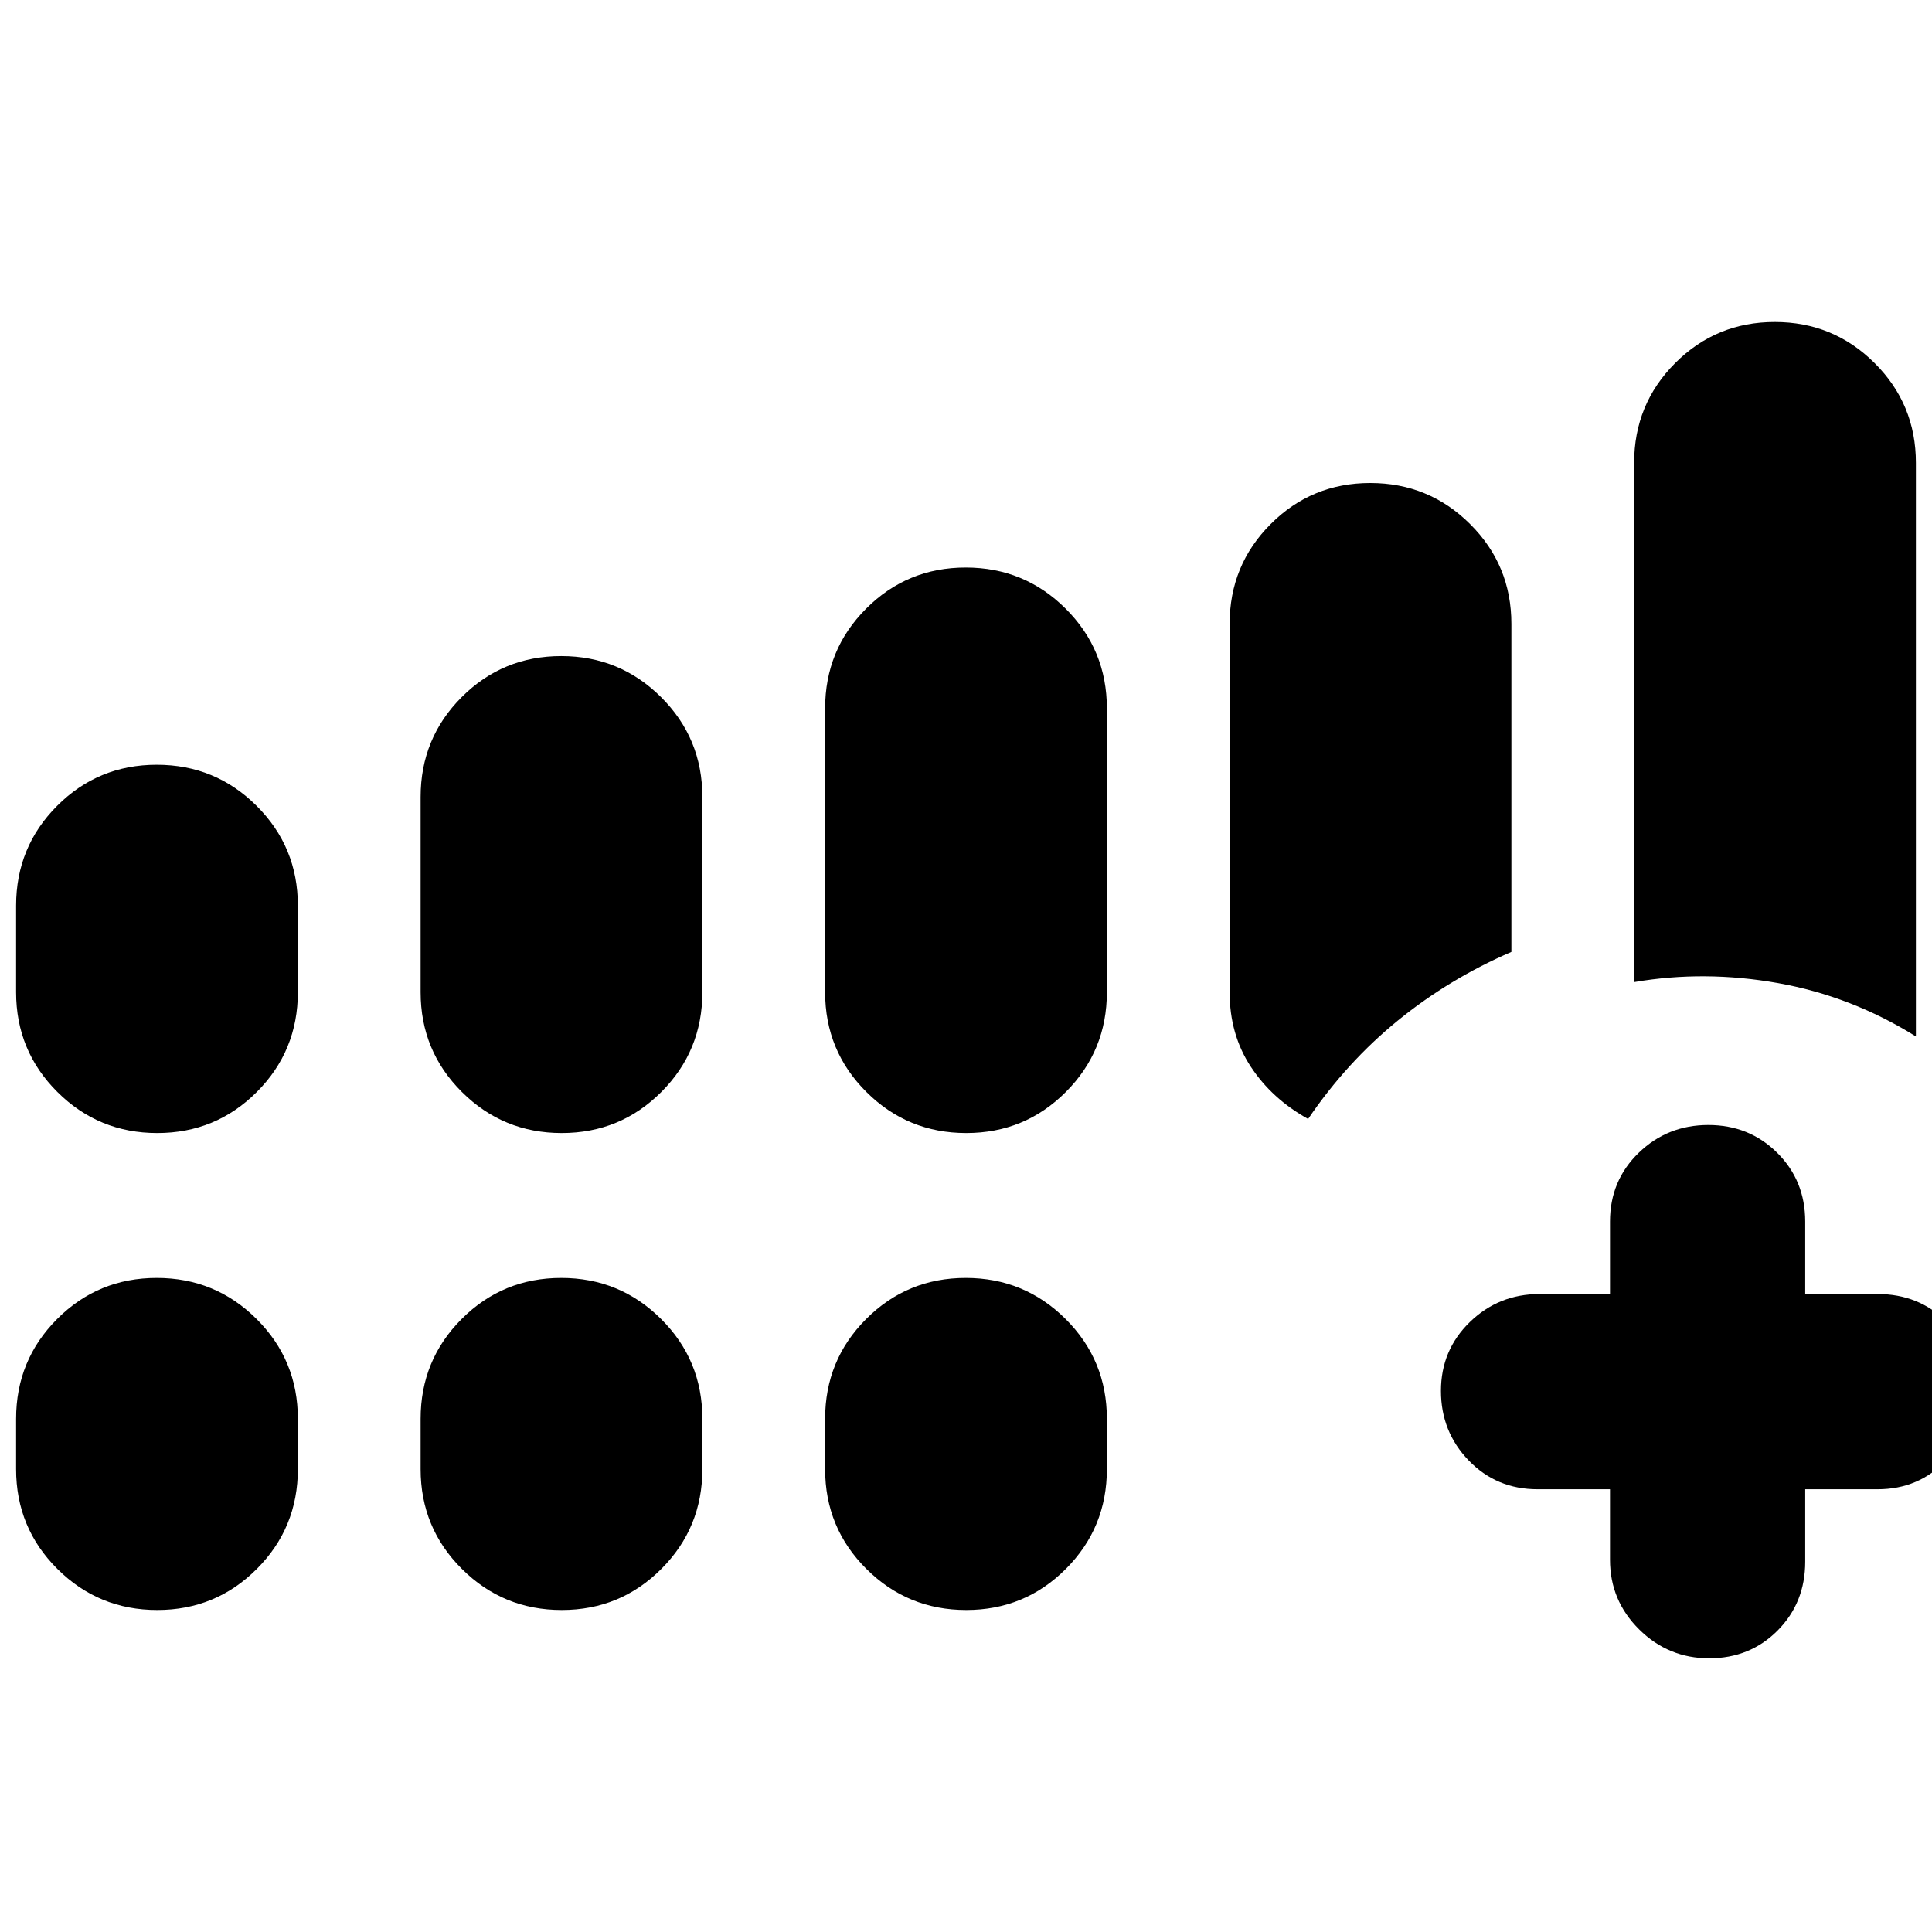<svg xmlns="http://www.w3.org/2000/svg" height="20" viewBox="0 -960 960 960" width="20"><path d="M800-220h-36q-20.4 0-34.2-14.29-13.8-14.29-13.8-34.57t14.35-34.21Q744.7-317 765-317h35v-36q0-20.4 14.29-34.2 14.29-13.8 34.57-13.8t34.21 13.8Q897-373.4 897-353v36h36q20.4 0 34.2 13.72 13.8 13.72 13.8 34t-13.8 34.78Q953.4-220 933-220h-36v36q0 20.4-13.72 34.2-13.72 13.8-34 13.8t-34.78-14.35Q800-164.7 800-185v-35ZM8-467v-43q0-29.17 20.38-49.58Q48.76-580 77.88-580t49.62 20.42Q148-539.17 148-510v43q0 29.17-20.38 49.58Q107.24-397 78.12-397T28.5-417.42Q8-437.83 8-467Zm201 0v-97q0-29.17 20.38-49.58Q249.76-634 278.88-634t49.62 20.42Q349-593.17 349-564v97q0 29.17-20.38 49.58Q308.24-397 279.12-397t-49.62-20.42Q209-437.83 209-467Zm201 0v-141q0-29.17 20.38-49.58Q450.76-678 479.88-678t49.62 20.42Q550-637.17 550-608v141q0 29.17-20.38 49.58Q509.24-397 480.12-397t-49.62-20.42Q410-437.83 410-467ZM8-230v-25q0-29.17 20.38-49.58Q48.76-325 77.88-325t49.62 20.42Q148-284.17 148-255v25q0 29.17-20.38 49.58Q107.24-160 78.12-160T28.5-180.42Q8-200.83 8-230Zm201 0v-25q0-29.17 20.38-49.58Q249.76-325 278.88-325t49.62 20.42Q349-284.17 349-255v25q0 29.17-20.38 49.58Q308.24-160 279.12-160t-49.62-20.42Q209-200.83 209-230Zm201 0v-25q0-29.17 20.38-49.58Q450.76-325 479.88-325t49.62 20.42Q550-284.17 550-255v25q0 29.17-20.38 49.58Q509.24-160 480.12-160t-49.62-20.42Q410-200.83 410-230Zm402-242v-258q0-29.17 20.38-49.58Q852.76-800 881.88-800t49.62 20.42Q952-759.17 952-730v285q-32-20-68.5-26.5T812-472ZM680.88-720q29.12 0 49.62 20.42Q751-679.17 751-650v163q-30.85 13.32-56.33 34.03Q669.18-432.25 650-404q-18-10-28.5-25.99-10.5-16-10.5-36.99V-650q0-29.17 20.38-49.58Q651.76-720 680.88-720Z"/></svg>